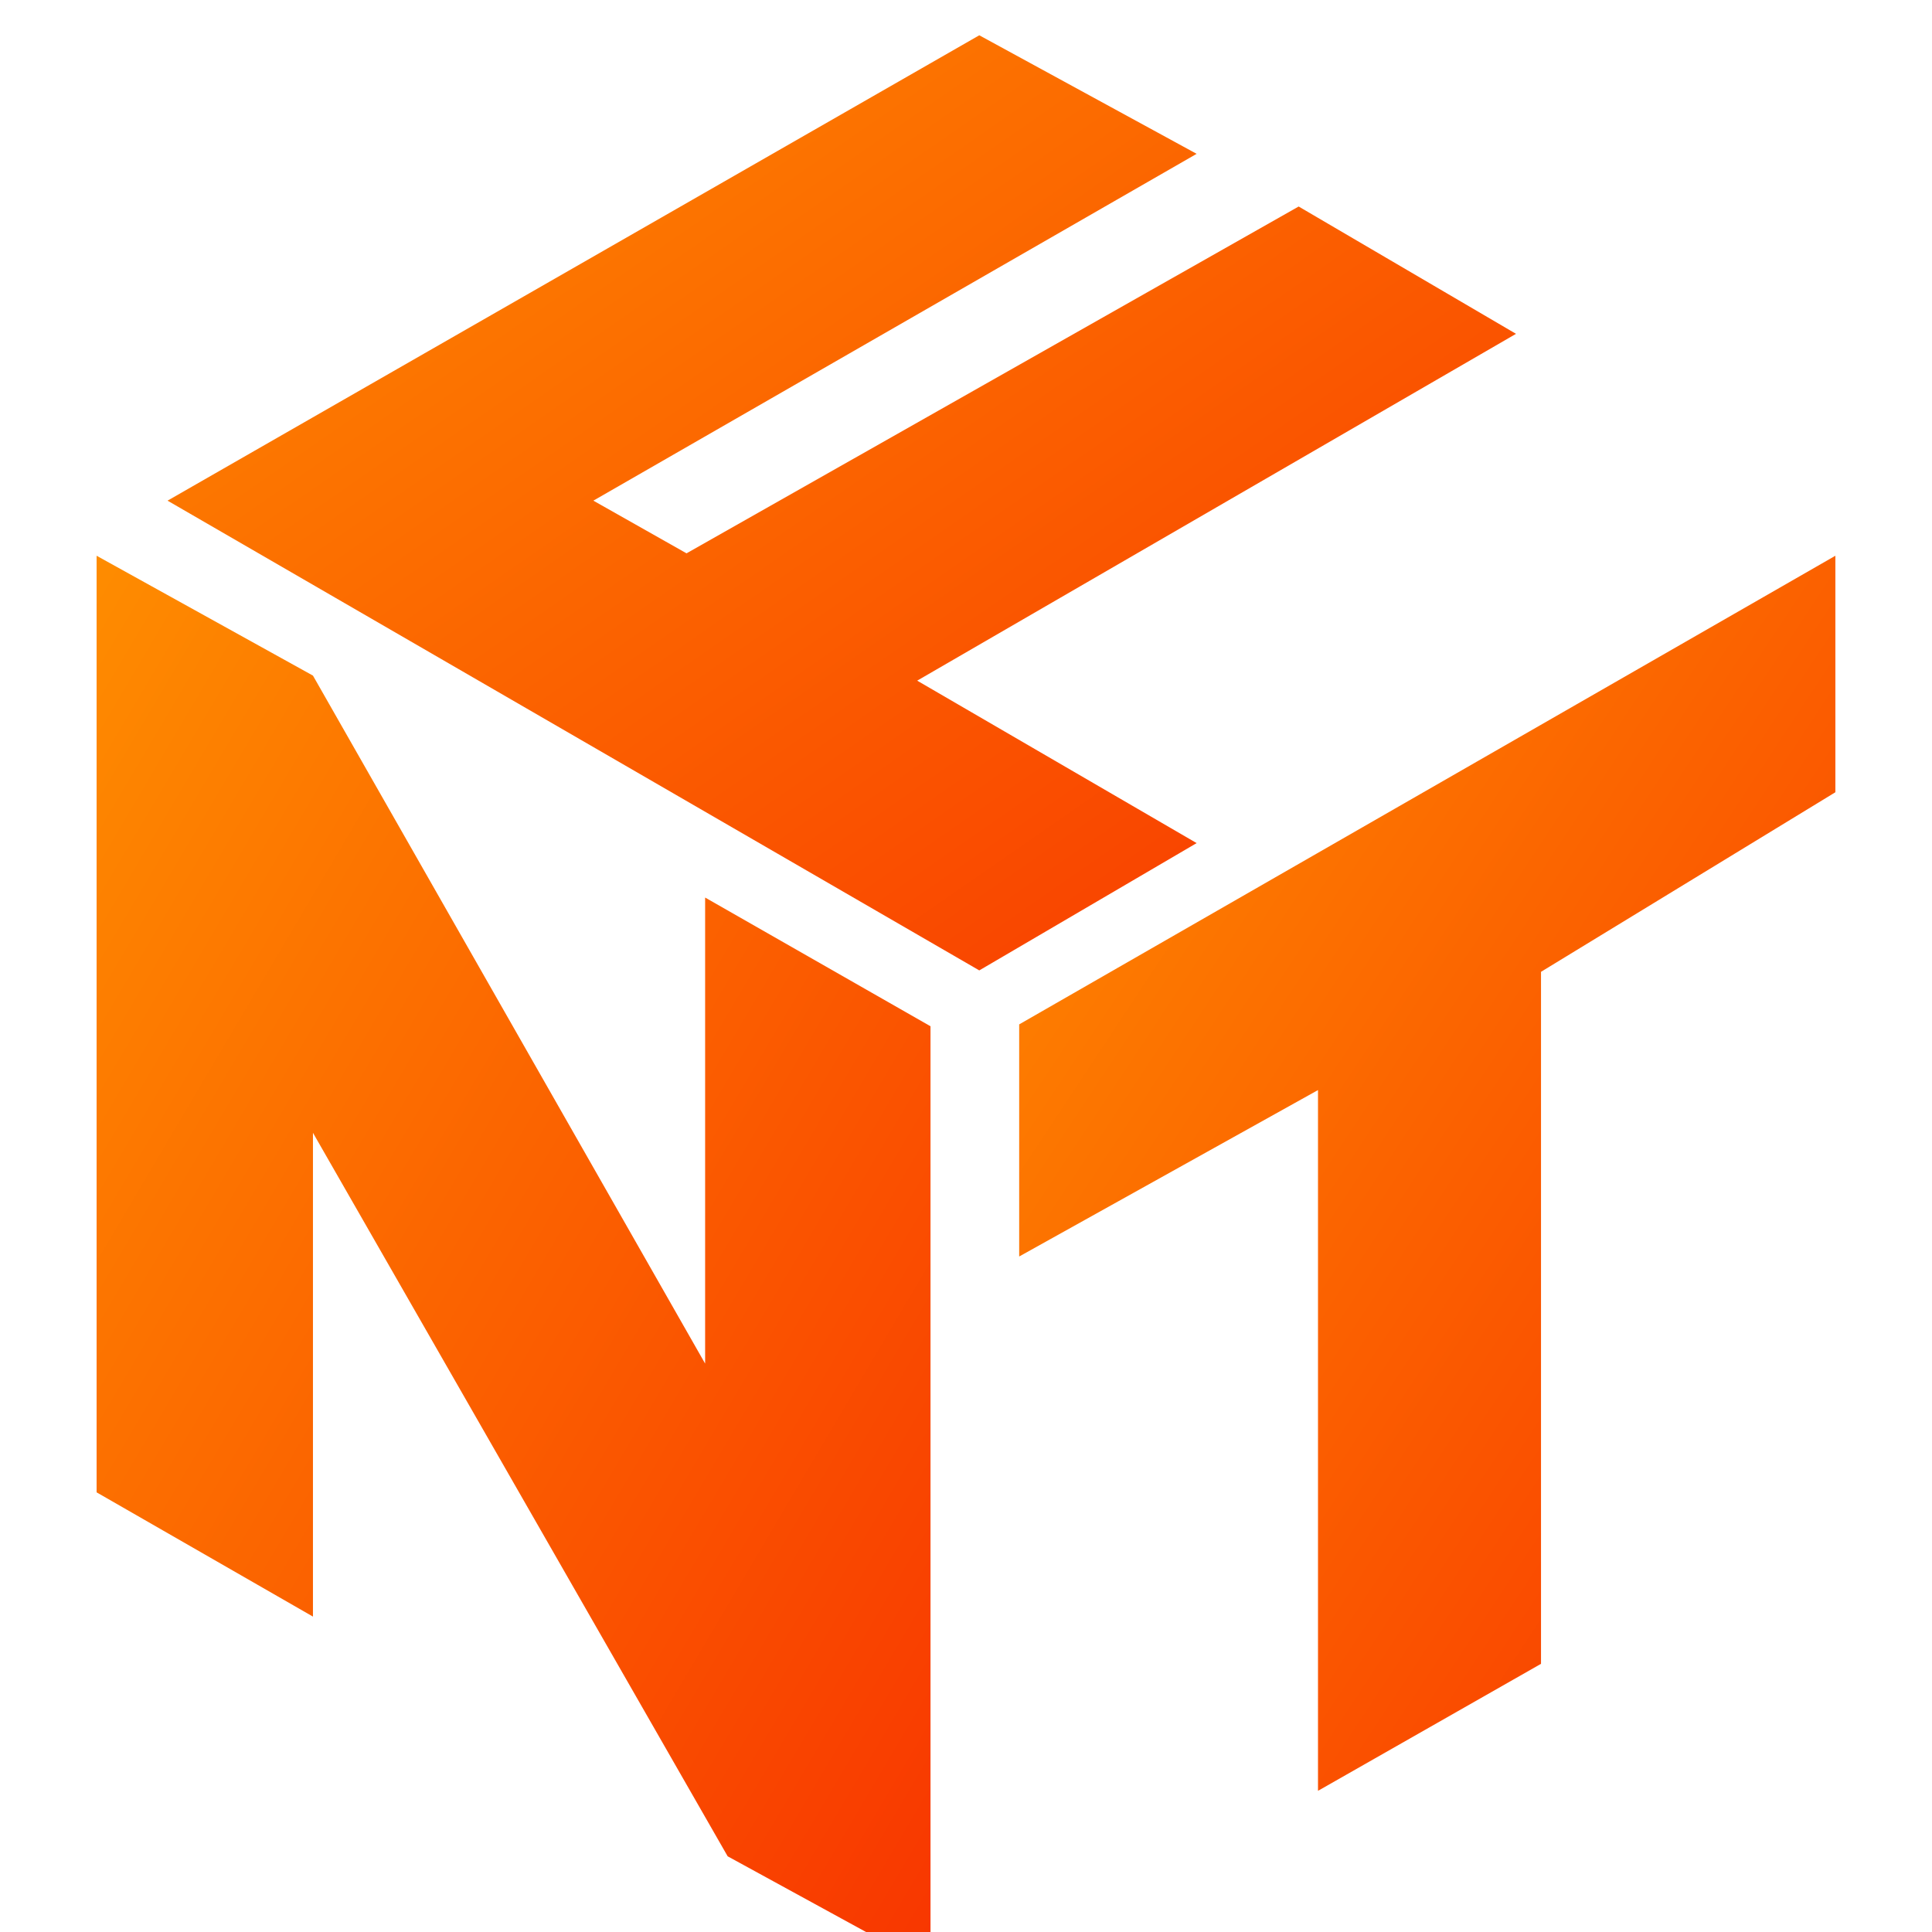 <svg width="72" height="72" viewBox="0 0 72 72" fill="none" xmlns="http://www.w3.org/2000/svg">
<g filter="url(#filter0_i_469_23826)">
<path d="M3.6 54.3V19.396L11.663 23.863L26.278 49.502V32.134L34.677 36.931V71.999L27.118 67.864L11.663 40.901V58.931L3.6 54.3Z" fill="url(#paint0_linear_469_23826)"/>
</g>
<g filter="url(#filter1_i_469_23826)">
<path d="M37.982 45.511V36.861L68.399 19.396V28.21L57.429 34.902V60.691L49.118 65.424V39.309L37.982 45.511Z" fill="url(#paint1_linear_469_23826)"/>
</g>
<g filter="url(#filter2_i_469_23826)">
<path d="M36.495 34.849L6.244 17.343L36.495 0L44.595 4.418L22.113 17.343L25.585 19.306L48.397 6.381L56.497 11.126L34.181 24.051L44.595 30.105L36.495 34.849Z" fill="url(#paint2_linear_469_23826)"/>
</g>
<defs>
<filter id="filter0_i_469_23826" x="3.6" y="19.396" width="31.078" height="53.919" filterUnits="userSpaceOnUse" color-interpolation-filters="sRGB">
<feFlood flood-opacity="0" result="BackgroundImageFix"/>
<feBlend mode="normal" in="SourceGraphic" in2="BackgroundImageFix" result="shape"/>
<feColorMatrix in="SourceAlpha" type="matrix" values="0 0 0 0 0 0 0 0 0 0 0 0 0 0 0 0 0 0 127 0" result="hardAlpha"/>
<feOffset dy="1.315"/>
<feGaussianBlur stdDeviation="1.315"/>
<feComposite in2="hardAlpha" operator="arithmetic" k2="-1" k3="1"/>
<feColorMatrix type="matrix" values="0 0 0 0 1 0 0 0 0 1 0 0 0 0 1 0 0 0 0.25 0"/>
<feBlend mode="normal" in2="shape" result="effect1_innerShadow_469_23826"/>
</filter>
<filter id="filter1_i_469_23826" x="37.982" y="19.396" width="30.416" height="47.342" filterUnits="userSpaceOnUse" color-interpolation-filters="sRGB">
<feFlood flood-opacity="0" result="BackgroundImageFix"/>
<feBlend mode="normal" in="SourceGraphic" in2="BackgroundImageFix" result="shape"/>
<feColorMatrix in="SourceAlpha" type="matrix" values="0 0 0 0 0 0 0 0 0 0 0 0 0 0 0 0 0 0 127 0" result="hardAlpha"/>
<feOffset dy="1.315"/>
<feGaussianBlur stdDeviation="1.315"/>
<feComposite in2="hardAlpha" operator="arithmetic" k2="-1" k3="1"/>
<feColorMatrix type="matrix" values="0 0 0 0 1 0 0 0 0 1 0 0 0 0 1 0 0 0 0.25 0"/>
<feBlend mode="normal" in2="shape" result="effect1_innerShadow_469_23826"/>
</filter>
<filter id="filter2_i_469_23826" x="6.244" y="0" width="50.254" height="36.165" filterUnits="userSpaceOnUse" color-interpolation-filters="sRGB">
<feFlood flood-opacity="0" result="BackgroundImageFix"/>
<feBlend mode="normal" in="SourceGraphic" in2="BackgroundImageFix" result="shape"/>
<feColorMatrix in="SourceAlpha" type="matrix" values="0 0 0 0 0 0 0 0 0 0 0 0 0 0 0 0 0 0 127 0" result="hardAlpha"/>
<feOffset dy="1.315"/>
<feGaussianBlur stdDeviation="1.315"/>
<feComposite in2="hardAlpha" operator="arithmetic" k2="-1" k3="1"/>
<feColorMatrix type="matrix" values="0 0 0 0 1 0 0 0 0 1 0 0 0 0 1 0 0 0 0.25 0"/>
<feBlend mode="normal" in2="shape" result="effect1_innerShadow_469_23826"/>
</filter>
<linearGradient id="paint0_linear_469_23826" x1="3.6" y1="19.396" x2="49.673" y2="46.617" gradientUnits="userSpaceOnUse">
<stop stop-color="#FE8C00"/>
<stop offset="1" stop-color="#F83600"/>
</linearGradient>
<linearGradient id="paint1_linear_469_23826" x1="37.982" y1="19.396" x2="80.324" y2="47.377" gradientUnits="userSpaceOnUse">
<stop stop-color="#FE8C00"/>
<stop offset="1" stop-color="#F83600"/>
</linearGradient>
<linearGradient id="paint2_linear_469_23826" x1="6.244" y1="0" x2="38.882" y2="47.065" gradientUnits="userSpaceOnUse">
<stop stop-color="#FE8C00"/>
<stop offset="1" stop-color="#F83600"/>
</linearGradient>
</defs>
</svg>
